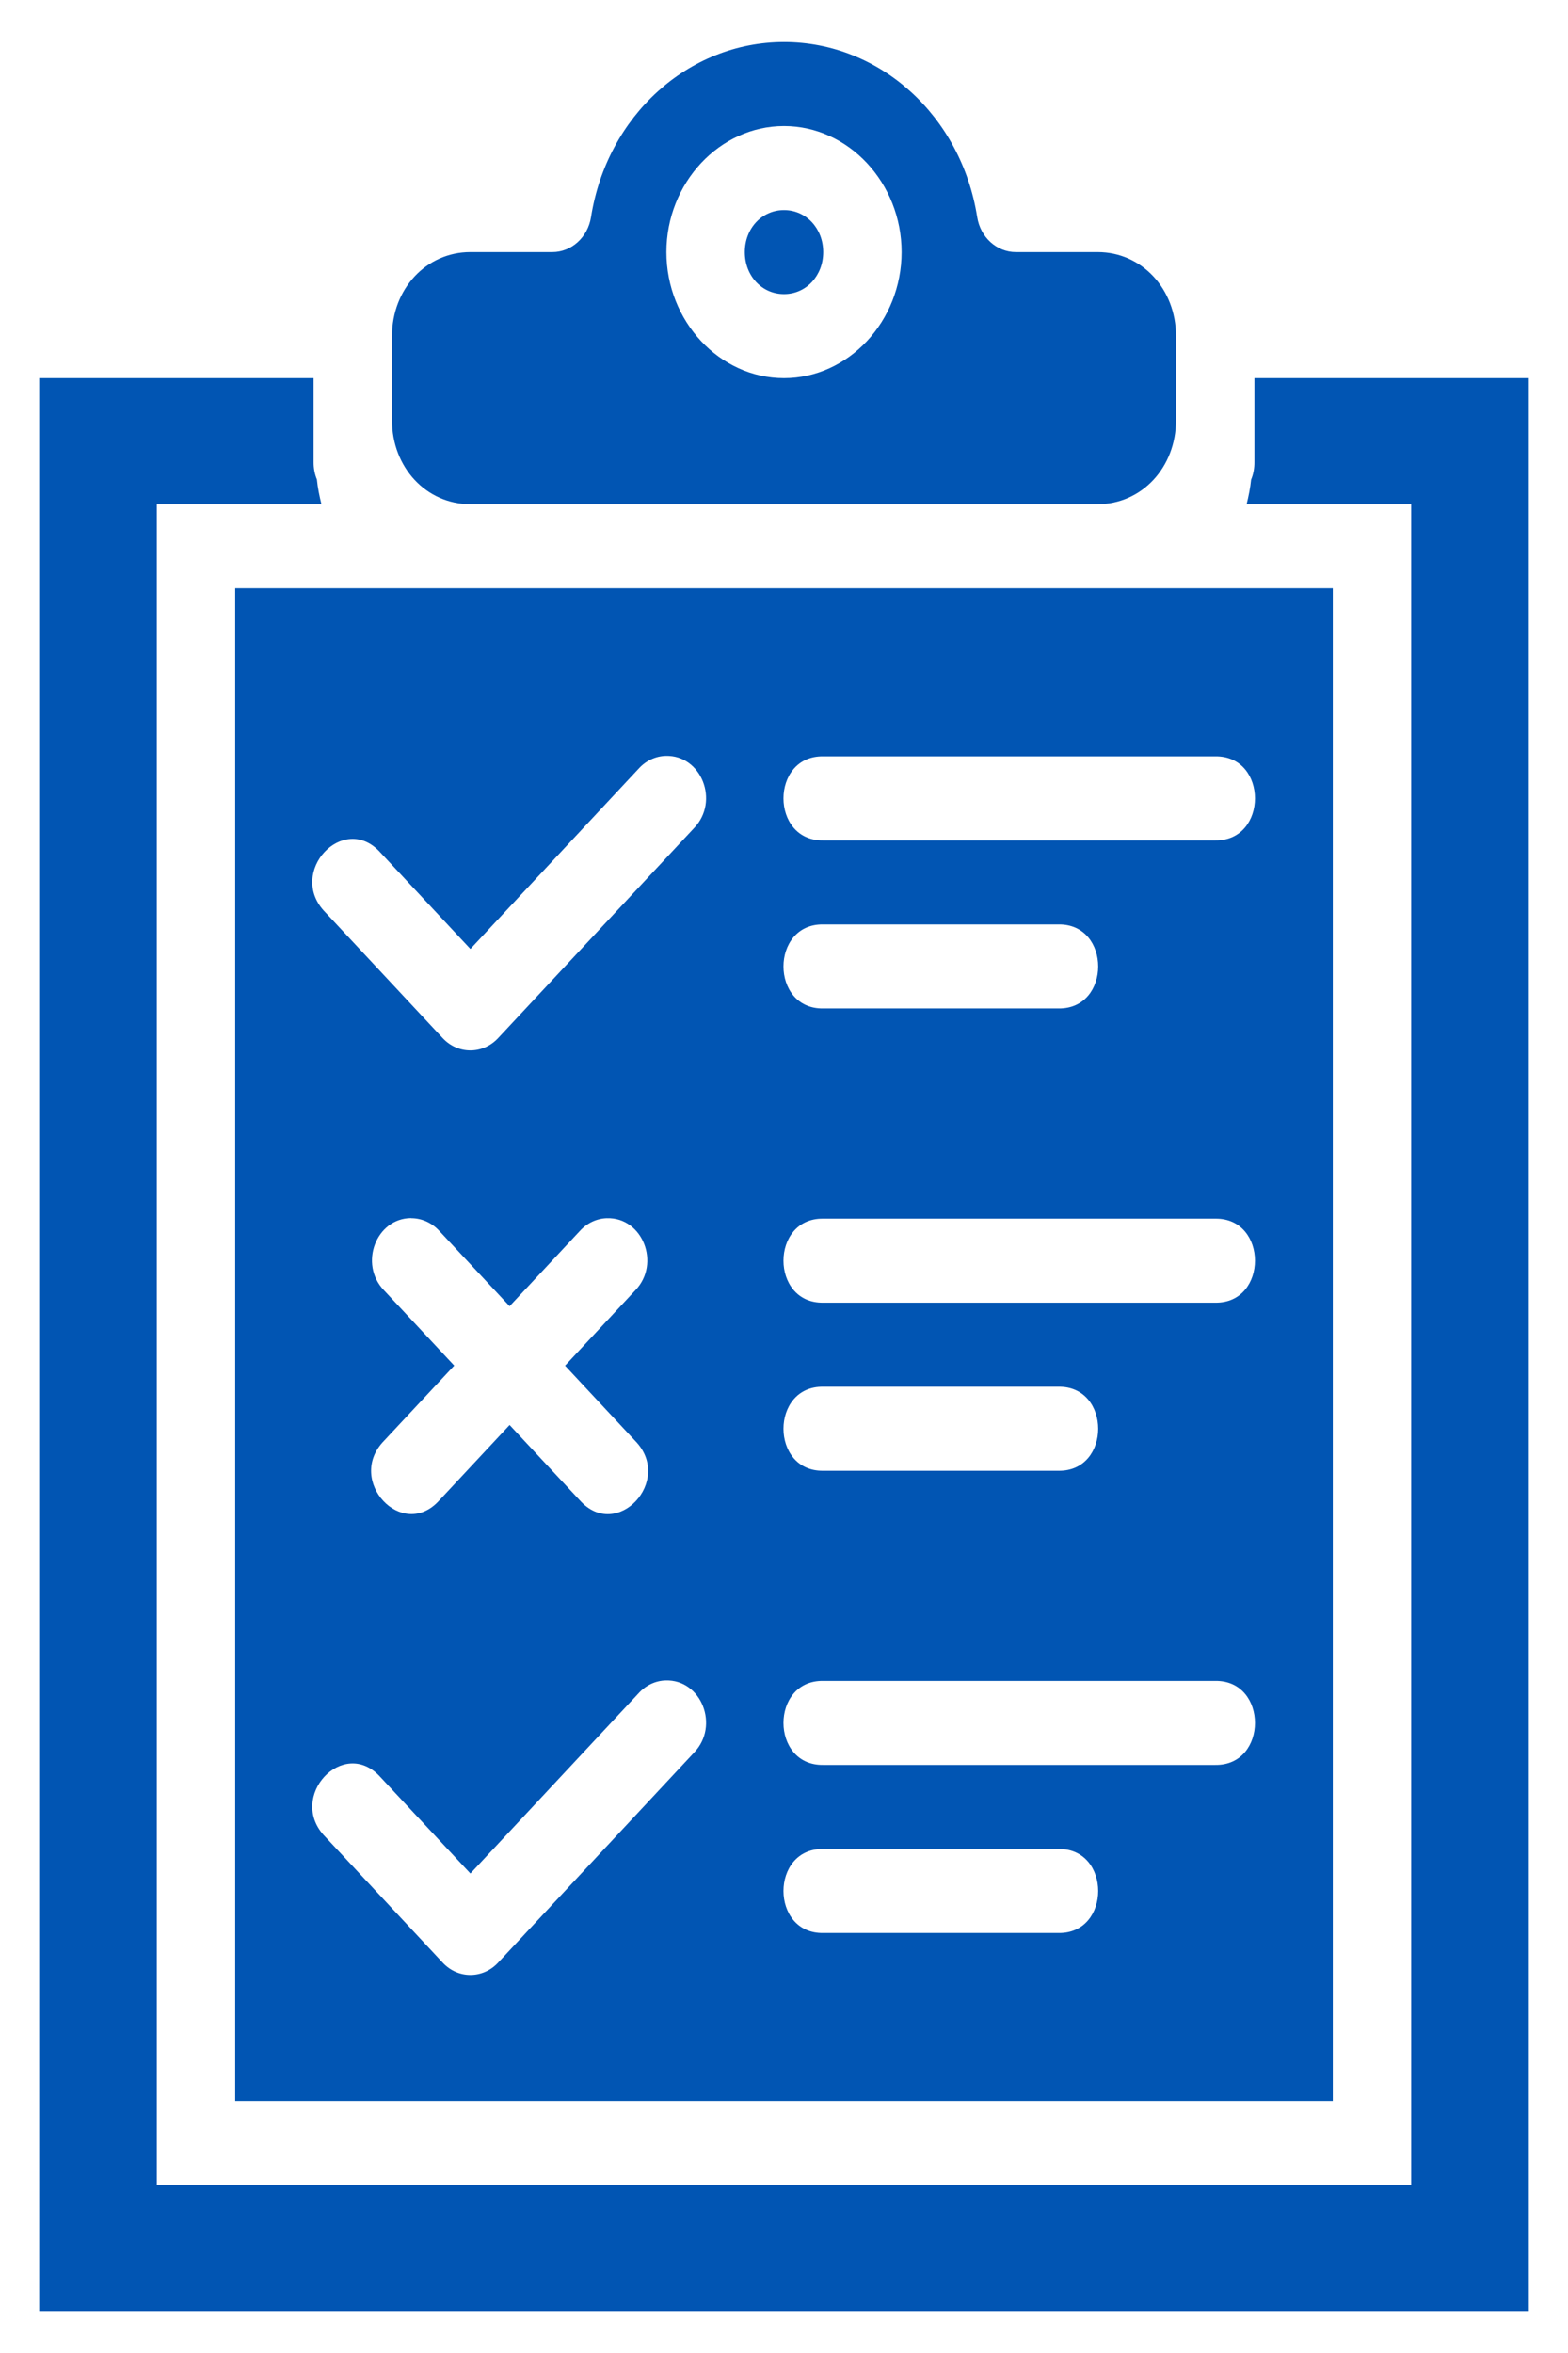 <svg width="28" height="42" viewBox="0 0 28 42" fill="none" xmlns="http://www.w3.org/2000/svg">
<path d="M14 0.75C12.29 0.752 10.839 2.067 10.554 3.875C10.497 4.236 10.205 4.5 9.863 4.5H8.4C7.612 4.5 7 5.156 7 6V7.5C7 8.344 7.612 9 8.4 9H19.6C20.388 9 21 8.344 21 7.5V6C21 5.156 20.388 4.5 19.6 4.5H18.14C17.798 4.5 17.506 4.235 17.45 3.875C17.164 2.066 15.712 0.751 14 0.75H14ZM14 2.25C15.152 2.25 16.1 3.266 16.1 4.5C16.1 5.734 15.152 6.75 14 6.75C12.849 6.75 11.9 5.734 11.9 4.5C11.9 3.266 12.849 2.25 14 2.25ZM14 3.75C13.605 3.75 13.3 4.077 13.3 4.5C13.3 4.923 13.605 5.25 14 5.25C14.395 5.25 14.7 4.923 14.7 4.5C14.7 4.077 14.395 3.75 14 3.75ZM0.7 6.75V41.25H27.3V6.75H22.4V8.25C22.401 8.357 22.382 8.464 22.341 8.562C22.326 8.713 22.296 8.857 22.261 9H25.2V39H2.8V9H5.74C5.704 8.856 5.674 8.711 5.659 8.559C5.619 8.462 5.599 8.356 5.6 8.25V6.75H0.7ZM4.2 10.5V37.5H23.8V10.5H4.2ZM11.886 13.493C12.525 13.473 12.853 14.303 12.395 14.78L8.895 18.53C8.621 18.823 8.178 18.823 7.905 18.53L5.805 16.28C5.118 15.573 6.135 14.483 6.795 15.22L8.4 16.939L11.405 13.72C11.532 13.58 11.704 13.498 11.886 13.493L11.886 13.493ZM14.7 13.501H21.7C22.647 13.487 22.647 15.015 21.7 15.001H14.7C13.754 15.015 13.754 13.487 14.7 13.501ZM14.7 16.501H18.9C19.847 16.487 19.847 18.015 18.9 18.001H14.7C13.754 18.015 13.754 16.487 14.7 16.501ZM7.343 21.744C7.532 21.744 7.713 21.826 7.845 21.971L9.1 23.315L10.355 21.971C10.482 21.831 10.655 21.749 10.836 21.744C11.475 21.724 11.803 22.554 11.345 23.031L10.09 24.376L11.345 25.721C12.032 26.427 11.015 27.518 10.355 26.781L9.1 25.435L7.845 26.78C7.186 27.516 6.168 26.426 6.856 25.719L8.111 24.375L6.856 23.03C6.405 22.561 6.716 21.743 7.344 21.742L7.343 21.744ZM14.7 21.752H21.7C22.647 21.738 22.647 23.266 21.7 23.252L14.7 23.252C13.754 23.266 13.754 21.738 14.7 21.752V21.752ZM14.7 24.752L18.9 24.752C19.847 24.738 19.847 26.267 18.9 26.252H14.7C13.754 26.266 13.754 24.738 14.7 24.752V24.752ZM11.886 29.995C12.525 29.975 12.853 30.805 12.395 31.282L8.895 35.032C8.621 35.325 8.178 35.325 7.905 35.032L5.805 32.782C5.118 32.075 6.135 30.985 6.795 31.722L8.4 33.441L11.405 30.222C11.532 30.082 11.704 30 11.886 29.995L11.886 29.995ZM14.7 30.003H21.7C22.647 29.989 22.647 31.517 21.7 31.503L14.7 31.503C13.754 31.517 13.754 29.989 14.7 30.003V30.003ZM14.7 33.003L18.9 33.003C19.847 32.989 19.847 34.518 18.9 34.503H14.7C13.754 34.517 13.754 32.989 14.7 33.003V33.003Z" fill="#0155B3"/>
</svg>
